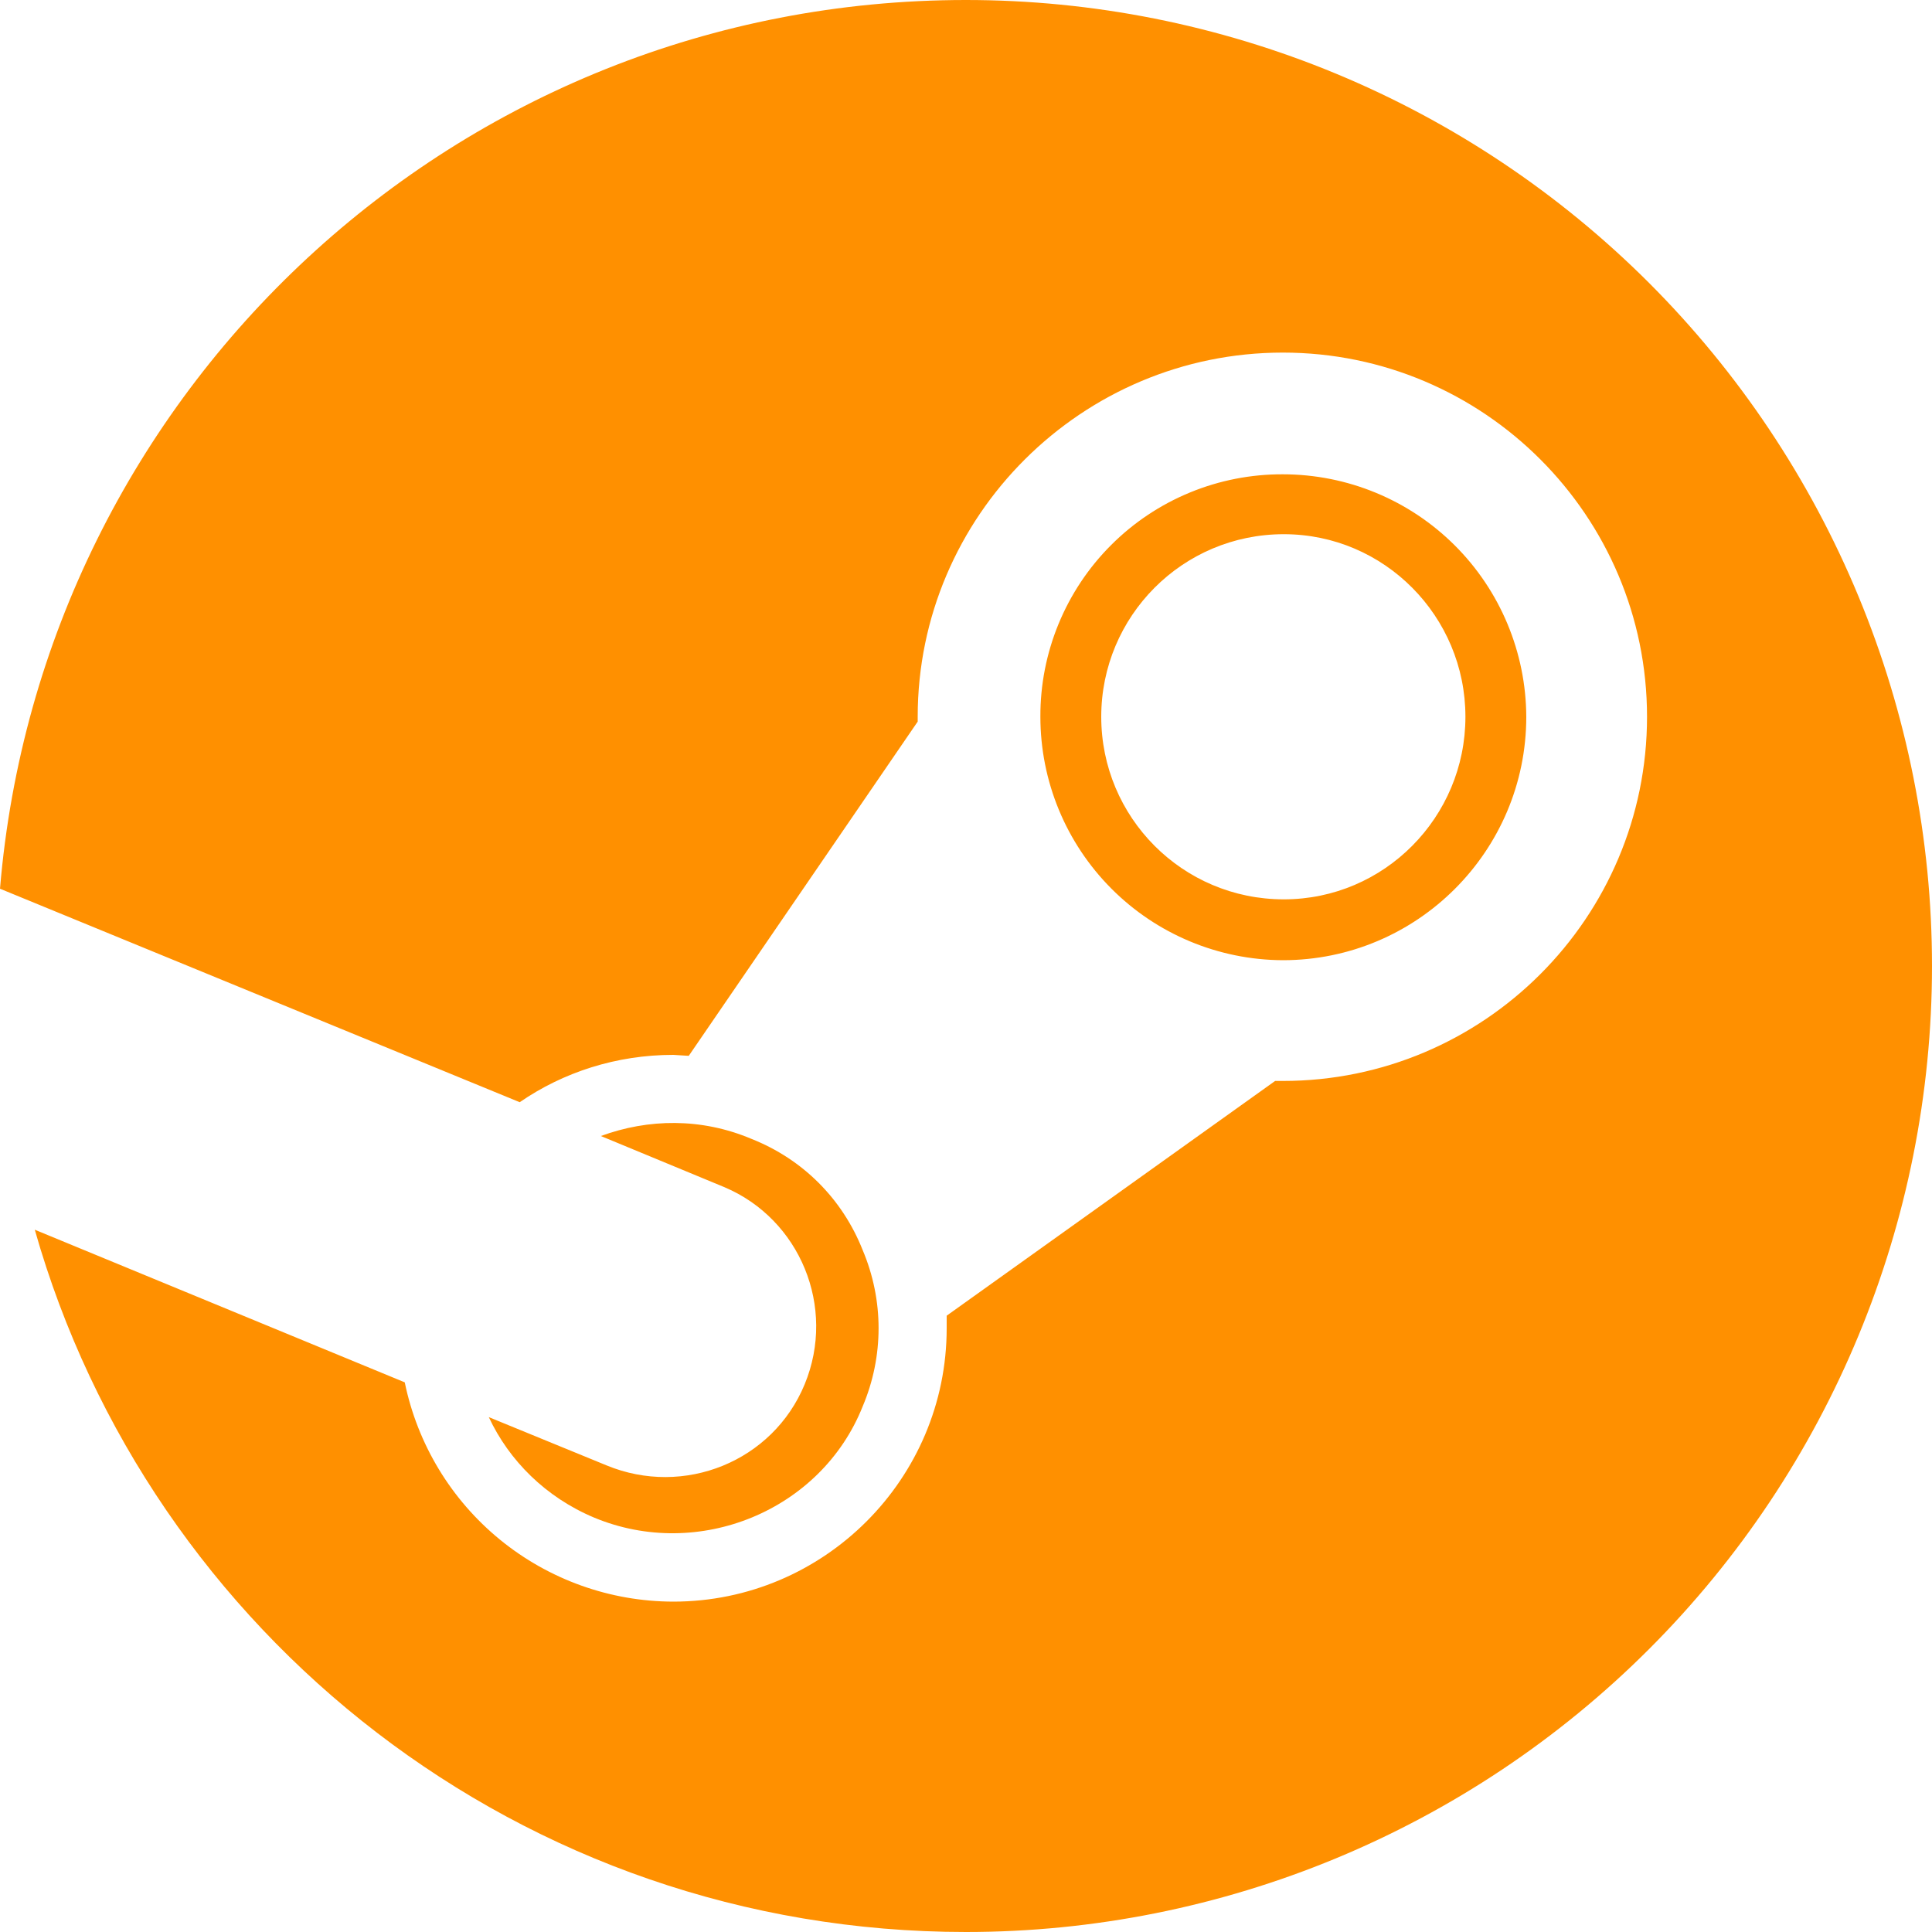 <svg width="88" height="88" viewBox="0 0 88 88" fill="none" xmlns="http://www.w3.org/2000/svg">
<path d="M44 0C49.778 0 55.5 1.138 60.838 3.349C66.176 5.561 71.027 8.802 75.113 12.887C79.198 16.973 82.439 21.824 84.651 27.162C86.862 32.5 88 38.222 88 44C88 55.669 83.364 66.861 75.113 75.113C66.861 83.364 55.669 88 44 88C23.76 88 6.82 74.448 1.584 56.012L18.436 62.964C19.016 65.781 20.549 68.313 22.777 70.132C25.005 71.951 27.792 72.947 30.668 72.952C37.532 72.952 43.12 67.364 43.12 60.5V59.928L58.08 49.236H58.432C67.584 49.236 75.02 41.8 75.02 32.648C75.02 23.496 67.584 16.06 58.432 16.06C49.28 16.06 41.8 23.496 41.8 32.648V32.868L31.372 48.092L30.668 48.048C28.072 48.048 25.652 48.84 23.672 50.204L0 40.48C1.892 17.82 20.812 0 44 0ZM27.632 66.748C31.152 68.2 35.2 66.572 36.652 63.052C38.104 59.532 36.432 55.528 33 54.076L27.368 51.744C29.524 50.952 31.944 50.908 34.232 51.876C36.564 52.8 38.368 54.604 39.292 56.936C40.26 59.224 40.26 61.776 39.292 64.064C37.4 68.816 31.812 71.104 27.06 69.124C24.86 68.2 23.188 66.528 22.264 64.548L27.632 66.748ZM69.52 32.648C69.52 38.764 64.548 43.736 58.432 43.736C55.499 43.724 52.69 42.551 50.62 40.473C48.55 38.395 47.388 35.581 47.388 32.648C47.382 31.196 47.664 29.757 48.217 28.415C48.77 27.072 49.583 25.852 50.61 24.826C51.636 23.799 52.856 22.986 54.199 22.433C55.541 21.88 56.98 21.598 58.432 21.604C61.365 21.604 64.179 22.766 66.257 24.836C68.335 26.906 69.508 29.715 69.52 32.648ZM50.16 32.648C50.16 37.224 53.856 40.964 58.476 40.964C63.052 40.964 66.748 37.224 66.748 32.648C66.748 28.072 63.052 24.332 58.476 24.332C53.856 24.332 50.16 28.072 50.16 32.648Z" fill="#FF9000"/>
</svg>
